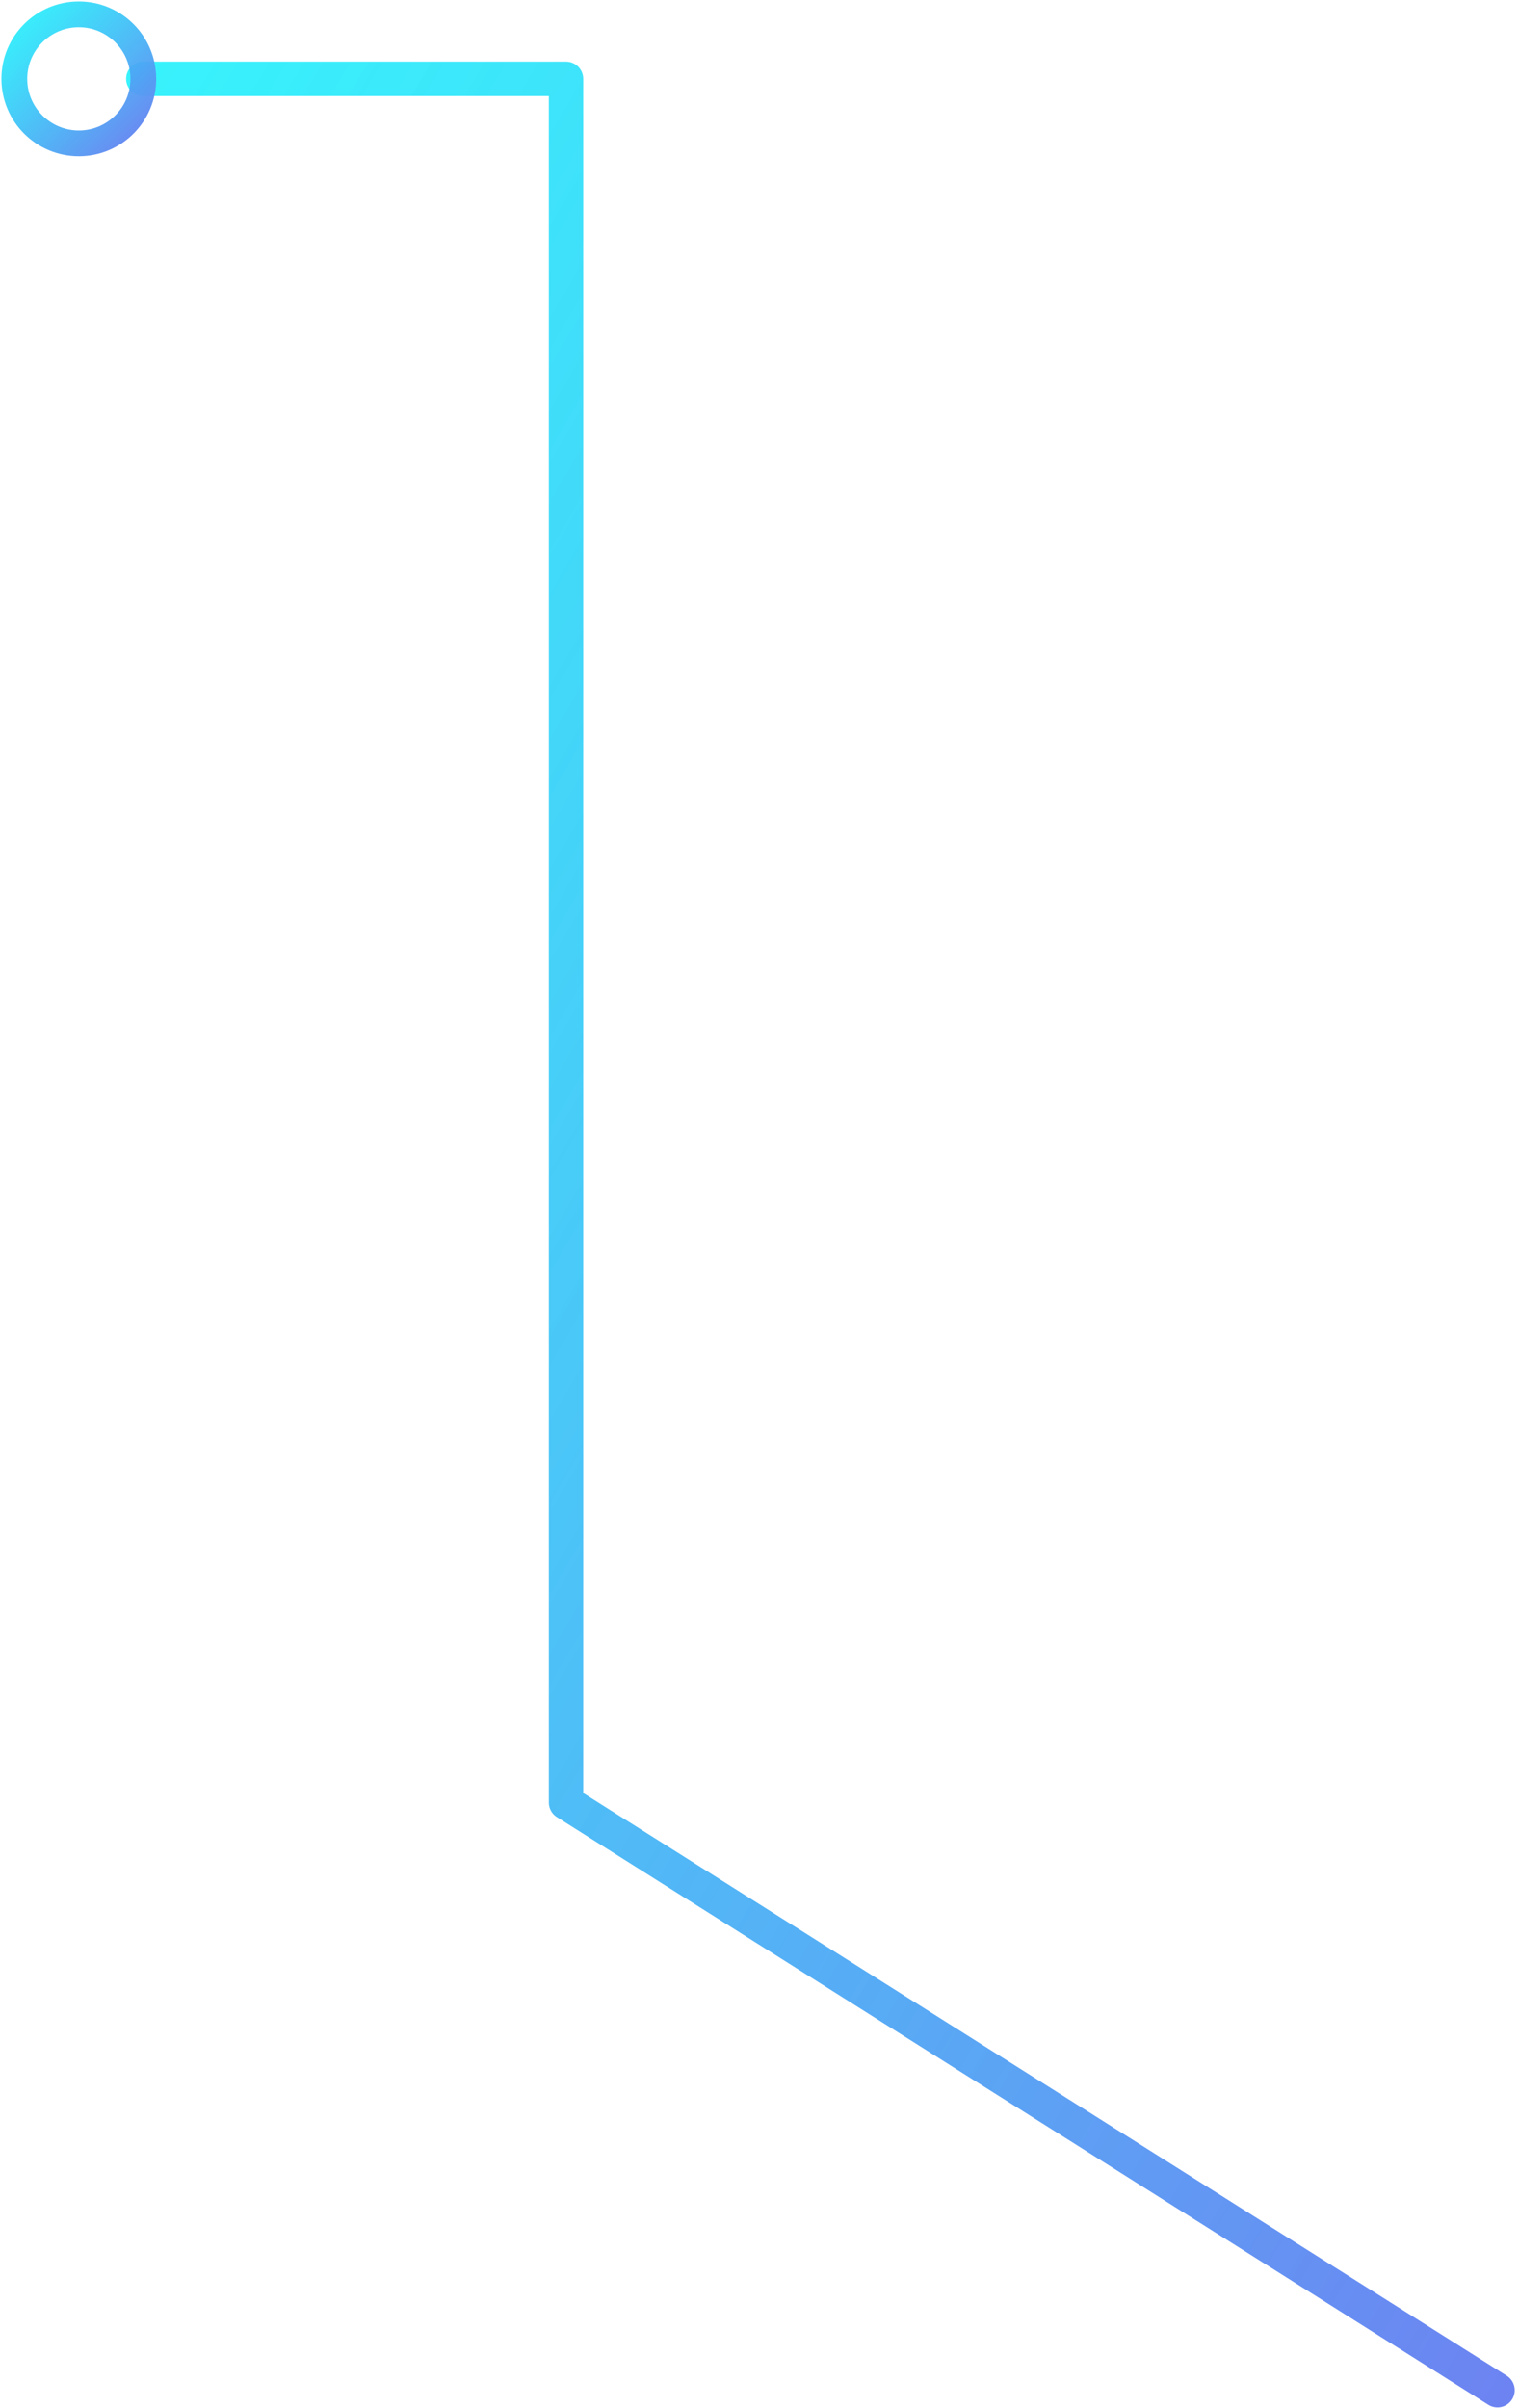 <?xml version="1.0" encoding="UTF-8"?>
<svg width="212px" height="336px" viewBox="0 0 212 336" version="1.1" xmlns="http://www.w3.org/2000/svg" xmlns:xlink="http://www.w3.org/1999/xlink">
    <!-- Generator: Sketch 43 (38999) - http://www.bohemiancoding.com/sketch -->
    <title>Group 6</title>
    <desc>Created with Sketch.</desc>
    <defs>
        <linearGradient x1="8.38388457e-14%" y1="0%" x2="100%" y2="100%" id="linearGradient-1">
            <stop stop-color="#06F0FB" stop-opacity="0.8" offset="0%"></stop>
            <stop stop-color="#6D83F1" offset="100%"></stop>
        </linearGradient>
    </defs>
    <g id="Page-1" stroke="none" stroke-width="1" fill="none" fill-rule="evenodd">
        <g id="商圈分析" transform="translate(-737, -339)" stroke="url(#linearGradient-1)">
            <g id="Group-6" transform="translate(739, 341)">
                <polyline id="Path-52" stroke-width="4.8" stroke-linecap="round" stroke-linejoin="round" points="18 9 77 9 77 249.5 207 331.5"></polyline>
                <ellipse id="Oval-3" stroke-width="3.6" cx="9" cy="9.003" rx="9" ry="9.003"></ellipse>
            </g>
        </g>
    </g>
</svg>